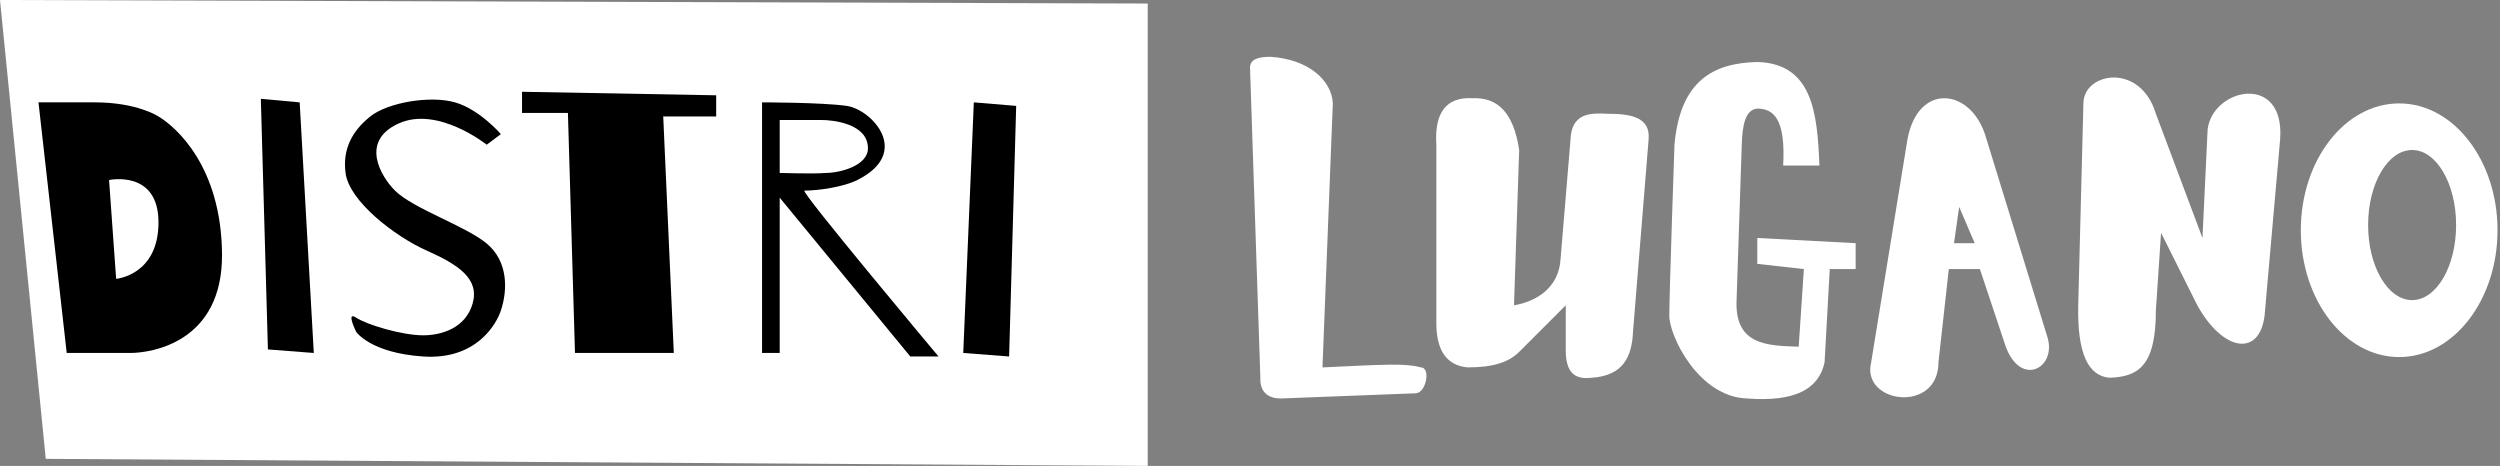 <svg width="220" height="41" viewBox="0 0 220 41" fill="none" xmlns="http://www.w3.org/2000/svg">
<rect x="0" y="0" width="220" height="41" fill="#808080" stroke="none"/>
<path d="M0 0L4.028 40.379L101 41V0.311L0 0Z" fill="white"/>
<path d="M23.576 30.75L22.954 8.697L26.371 9.008L27.614 31.061L23.576 30.75Z" fill="black"/>
<path d="M31.341 29.197C31.341 29.197 32.583 31.061 37.242 31.371C41.901 31.682 43.672 28.545 44.076 27.333C44.697 25.47 44.697 22.985 42.833 21.432C40.97 19.879 36.342 18.357 34.758 16.773C33.515 15.53 31.651 12.424 35.068 10.871C38.516 9.287 42.833 12.735 42.833 12.735L44.076 11.803C44.076 11.803 42.212 9.629 40.038 9.008C37.864 8.386 34.136 9.008 32.583 10.25C31.03 11.492 30.13 13.076 30.409 15.22C30.72 17.704 34.758 20.811 37.553 22.053C40.349 23.295 42.212 24.538 41.591 26.712C40.97 28.886 38.827 29.508 37.242 29.508C35.379 29.508 32.273 28.576 31.341 27.954C30.409 27.333 31.341 29.197 31.341 29.197Z" fill="black"/>
<path d="M50.599 31.061L49.977 9.939H45.939V8.076L63.023 8.386V10.25H58.364L59.295 31.061H50.599Z" fill="black"/>
<path d="M70.788 16.773C72.03 16.773 74.204 16.462 75.447 15.841C80.292 13.418 76.689 9.629 74.515 9.318C72.341 9.008 67.061 9.008 67.061 9.008V31.061H68.614V17.394L80.106 31.371H82.591C82.591 31.371 70.353 16.773 70.788 16.773ZM68.614 10.561C68.614 10.561 71.409 10.561 72.341 10.561C73.273 10.561 76.379 10.871 76.379 13.045C76.379 14.598 73.894 15.22 72.651 15.22C71.658 15.313 68.614 15.22 68.614 15.22V10.561Z" fill="black"/>
<path d="M84.765 31.061L85.697 9.008L89.424 9.318L88.803 31.371L84.765 31.061Z" fill="black"/>
<path d="M13.947 10.25C13.947 10.25 12.083 9.008 8.356 9.008C6.182 9.008 3.386 9.008 3.386 9.008L5.871 31.061C5.871 31.061 10.22 31.061 11.462 31.061C13.326 31.061 19.6 30.129 19.538 22.364C19.476 14.661 15.5 11.182 13.947 10.25ZM10.22 24.538L9.598 15.841C9.598 15.841 13.947 14.909 13.947 19.568C13.947 24.227 10.22 24.538 10.22 24.538Z" fill="black"/>
<path d="M110 5.911L110.911 33.243C110.865 34.427 111.503 35.065 112.733 35.065L124.577 34.609C125.488 34.609 125.943 32.332 125.032 32.332C123.757 31.967 122.071 32.058 116.377 32.332L117.288 9.1C117.197 7.095 115.193 5.228 111.822 5C110.865 5 110.046 5.137 110 5.911Z" fill="white"/>
<path d="M126.399 12.744V28.232C126.353 30.919 127.356 32.149 129.132 32.331C131.41 32.331 132.776 31.876 133.687 30.965L137.787 26.865V30.965C137.833 33.06 138.835 33.379 140.065 33.243C142.889 33.06 143.618 31.329 143.709 29.143L145.076 12.288C145.258 10.284 143.481 10.011 141.431 10.011C139.928 9.92 138.516 10.011 138.243 11.833L137.332 22.765C137.195 25.362 135.145 26.546 133.232 26.865L133.687 13.2C133.186 9.829 131.729 8.553 129.588 8.644C127.264 8.508 126.217 9.92 126.399 12.744Z" fill="white"/>
<path d="M153.275 12.744L152.819 26.41C152.637 30.418 155.598 30.418 158.286 30.509L158.741 23.677L154.642 23.221V20.943L163.297 21.399V23.677H161.019L160.563 31.876C160.062 34.29 157.876 35.384 153.73 35.065C149.494 34.928 146.898 29.598 146.898 27.776C146.898 25.954 147.353 12.744 147.353 12.744C147.854 7.05 150.815 5.547 154.642 5.456C159.516 5.592 159.926 9.965 160.108 14.566H156.919C157.147 10.512 156.099 9.555 154.642 9.555C153.594 9.646 153.32 11.013 153.275 12.744Z" fill="white"/>
<path d="M180.151 29.598L174.685 11.833C173.318 7.733 168.763 7.278 167.852 12.288L164.663 31.876C163.752 35.52 170.585 36.431 170.585 31.876L171.496 23.677H174.229L176.507 30.509C177.873 34.154 181.062 32.332 180.151 29.598ZM171.952 21.399L172.407 18.21L173.774 21.399H171.952Z" fill="white"/>
<path d="M183.34 9.1L182.884 26.865C182.793 31.193 183.795 33.06 185.617 33.243C188.077 33.151 189.717 32.332 189.717 27.321L190.173 20.488L193.361 26.865C195.639 30.965 198.828 31.421 199.283 27.776L200.65 12.288C201.105 6.367 194.728 7.733 194.272 11.377L193.817 20.943L189.717 10.011C188.35 5.456 183.34 6.367 183.34 9.1Z" fill="white"/>
<path d="M211.127 9.1C206.344 9.1 202.472 14.111 202.472 20.26C202.472 26.41 206.344 31.421 211.127 31.421C215.91 31.421 219.782 26.41 219.782 20.26C219.782 14.111 215.91 9.1 211.127 9.1ZM212.266 26.41C210.125 26.41 208.394 23.449 208.394 19.805C208.394 16.16 210.125 13.2 212.266 13.2C214.407 13.2 216.138 16.16 216.138 19.805C216.138 23.449 214.407 26.41 212.266 26.41Z" fill="white"/>
</svg>
